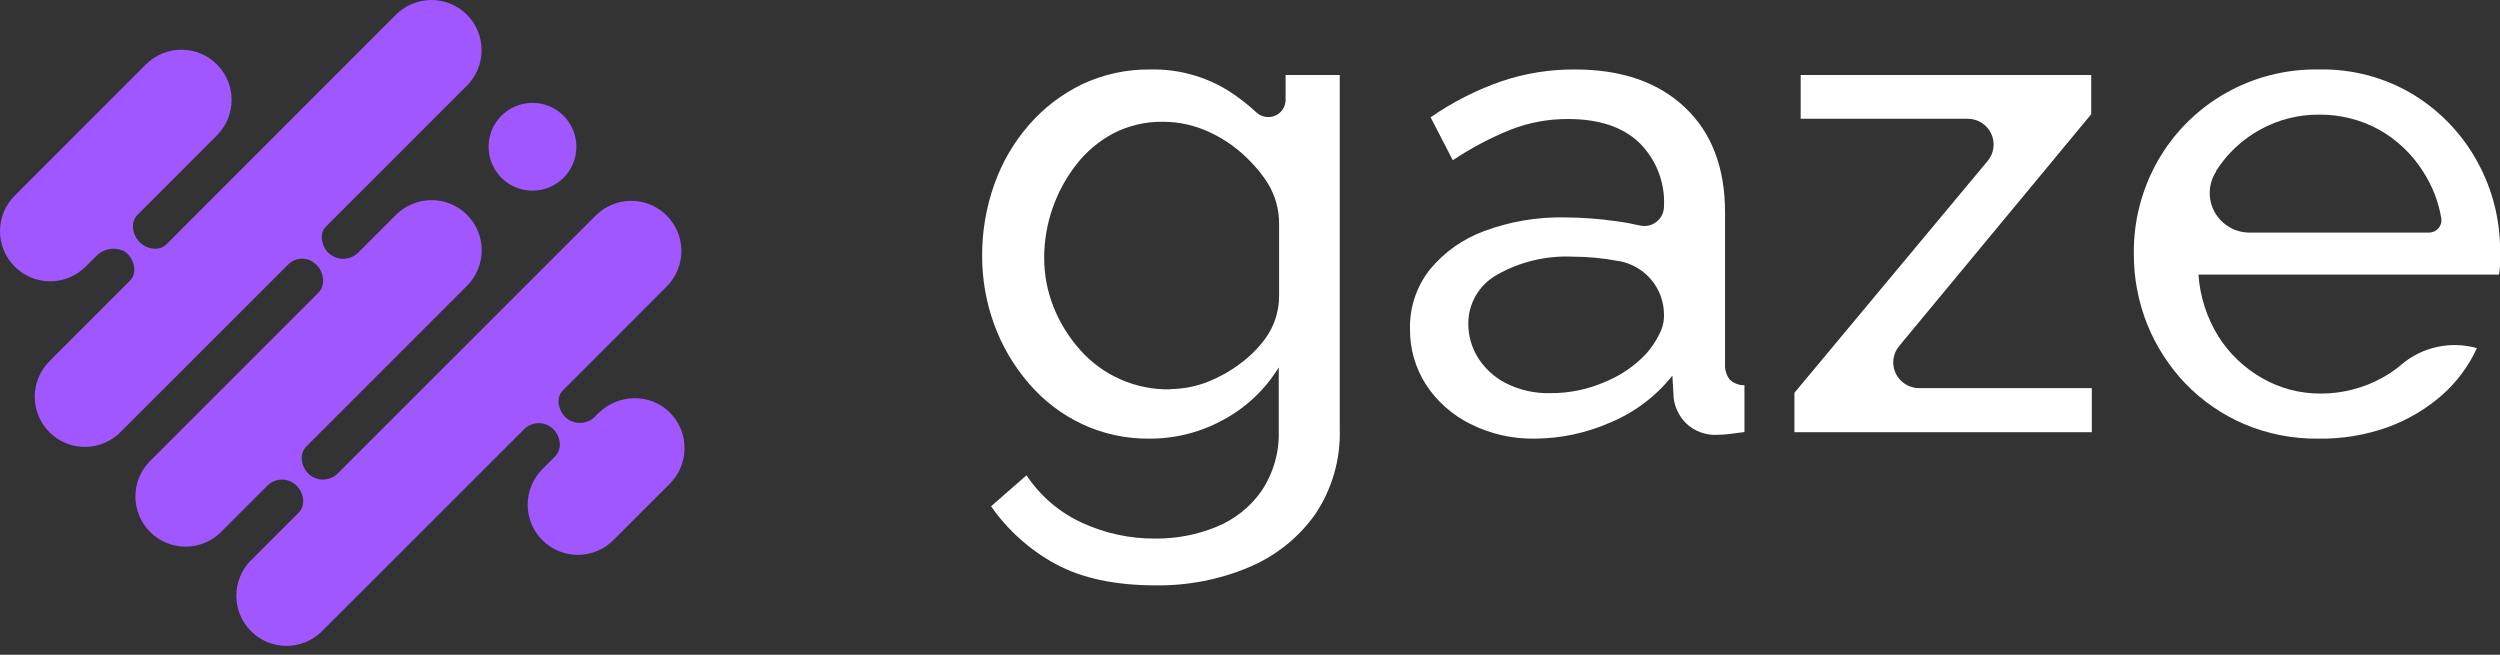 <svg width="252" height="66" viewBox="0 0 252 66" fill="none" xmlns="http://www.w3.org/2000/svg">
<rect x="0" y="0" width="252" height="66" fill="#333333" stroke="none"/>
<path d="M69 45.176C69.001 45.841 68.871 46.498 68.617 47.112C68.363 47.726 67.99 48.283 67.52 48.752L61.823 54.45C60.874 55.398 59.587 55.931 58.246 55.931C56.905 55.931 55.618 55.397 54.67 54.449C53.722 53.5 53.189 52.214 53.189 50.872C53.189 49.531 53.722 48.245 54.671 47.296L55.914 46.054C56.235 45.742 56.422 45.316 56.433 44.868C56.434 44.567 56.375 44.269 56.26 43.991C56.144 43.713 55.975 43.461 55.762 43.248C55.722 43.209 55.681 43.169 55.639 43.134C55.235 42.8 54.72 42.63 54.196 42.658C53.672 42.686 53.178 42.91 52.812 43.286L32.377 63.703C31.422 64.617 30.147 65.121 28.825 65.107C27.503 65.092 26.239 64.561 25.304 63.626C24.369 62.691 23.838 61.428 23.823 60.106C23.808 58.784 24.311 57.509 25.225 56.554L30.113 51.666C30.256 51.523 30.37 51.352 30.448 51.165C30.525 50.977 30.565 50.777 30.565 50.574C30.565 50.273 30.506 49.974 30.39 49.696C30.275 49.418 30.106 49.165 29.893 48.952C29.858 48.916 29.824 48.885 29.787 48.853C29.387 48.507 28.871 48.325 28.343 48.345C27.815 48.365 27.314 48.584 26.942 48.96L22.282 53.62C21.812 54.09 21.254 54.462 20.64 54.716C20.027 54.97 19.369 55.101 18.705 55.101C18.041 55.101 17.383 54.97 16.77 54.716C16.156 54.461 15.598 54.089 15.129 53.619C14.659 53.149 14.287 52.592 14.033 51.978C13.779 51.364 13.648 50.707 13.648 50.043C13.648 49.378 13.779 48.721 14.033 48.107C14.287 47.494 14.66 46.936 15.13 46.467L32.074 29.522C32.394 29.203 32.574 28.77 32.574 28.319C32.574 27.881 32.449 27.452 32.213 27.083C31.977 26.714 31.64 26.42 31.243 26.237C30.875 26.077 30.467 26.032 30.074 26.11C29.68 26.187 29.32 26.382 29.04 26.669L12.186 43.515C11.719 43.996 11.161 44.379 10.545 44.642C9.928 44.906 9.266 45.044 8.595 45.049C7.925 45.054 7.26 44.925 6.64 44.671C6.02 44.417 5.456 44.042 4.982 43.568C4.508 43.094 4.133 42.53 3.879 41.91C3.624 41.289 3.496 40.625 3.501 39.955C3.506 39.284 3.644 38.621 3.907 38.005C4.171 37.388 4.554 36.83 5.035 36.363L13.091 28.303C13.361 28.038 13.52 27.681 13.536 27.303C13.548 26.981 13.491 26.66 13.37 26.361C13.254 26.078 13.082 25.821 12.866 25.604C12.675 25.4 12.432 25.252 12.163 25.176C11.732 25.047 11.275 25.039 10.84 25.151C10.406 25.263 10.01 25.491 9.695 25.812L8.686 26.821C8.218 27.302 7.66 27.686 7.044 27.949C6.428 28.212 5.765 28.35 5.094 28.355C4.424 28.36 3.759 28.232 3.139 27.977C2.519 27.723 1.955 27.348 1.481 26.874C1.007 26.4 0.632 25.836 0.378 25.216C0.124 24.596 -0.005 23.931 0 23.261C0.005 22.59 0.143 21.928 0.406 21.311C0.67 20.695 1.053 20.137 1.534 19.67L14.711 6.491C15.181 6.021 15.738 5.648 16.352 5.394C16.966 5.14 17.624 5.009 18.288 5.009C18.952 5.009 19.61 5.14 20.224 5.394C20.837 5.648 21.395 6.021 21.865 6.491C22.334 6.96 22.707 7.518 22.961 8.132C23.215 8.745 23.346 9.403 23.346 10.068C23.346 10.732 23.215 11.389 22.961 12.003C22.707 12.617 22.334 13.175 21.865 13.644L13.881 21.636C13.586 21.927 13.414 22.321 13.401 22.736V22.783C13.401 23.089 13.462 23.391 13.581 23.673C13.699 23.954 13.873 24.209 14.091 24.423C14.31 24.636 14.569 24.804 14.853 24.916C15.137 25.028 15.441 25.082 15.746 25.075C16.147 25.058 16.527 24.888 16.805 24.599L39.86 1.534C40.327 1.053 40.885 0.67 41.502 0.406C42.118 0.143 42.781 0.005 43.451 0C44.122 -0.005 44.786 0.124 45.407 0.378C46.027 0.632 46.59 1.007 47.064 1.481C47.538 1.955 47.913 2.519 48.168 3.139C48.422 3.759 48.55 4.424 48.546 5.094C48.541 5.765 48.403 6.428 48.139 7.044C47.876 7.66 47.493 8.218 47.012 8.686L32.847 22.849C32.579 23.116 32.428 23.479 32.428 23.858C32.428 24.159 32.487 24.458 32.602 24.736C32.717 25.014 32.886 25.267 33.1 25.48C33.141 25.521 33.185 25.563 33.23 25.6C33.648 25.942 34.179 26.115 34.717 26.084C35.256 26.053 35.764 25.822 36.14 25.434L39.925 21.649C40.875 20.702 42.162 20.17 43.504 20.172C44.845 20.173 46.131 20.707 47.079 21.657C48.026 22.607 48.558 23.894 48.556 25.236C48.555 26.577 48.021 27.863 47.071 28.811L30.871 45.011C30.578 45.306 30.412 45.705 30.411 46.121C30.411 46.422 30.47 46.72 30.585 46.999C30.7 47.277 30.869 47.53 31.083 47.743C31.124 47.784 31.166 47.822 31.209 47.859C31.619 48.196 32.14 48.366 32.67 48.336C33.199 48.307 33.698 48.079 34.068 47.699L60.051 21.724C60.999 20.776 62.286 20.243 63.627 20.244C64.968 20.244 66.255 20.777 67.203 21.725C68.151 22.674 68.684 23.96 68.684 25.302C68.684 26.643 68.151 27.93 67.202 28.878L56.732 39.358C56.454 39.636 56.297 40.013 56.297 40.405C56.297 40.707 56.356 41.005 56.471 41.283C56.586 41.562 56.755 41.815 56.969 42.027C57.01 42.069 57.054 42.108 57.097 42.146C57.511 42.486 58.037 42.657 58.572 42.627C59.106 42.597 59.61 42.368 59.983 41.984L60.294 41.674C62.259 39.708 65.468 39.599 67.467 41.532C67.955 42.004 68.343 42.571 68.606 43.197C68.869 43.824 69.003 44.497 69 45.176Z" fill="#A157FF"/>
<path d="M53.675 19.219C56.119 19.219 58.101 17.238 58.101 14.794C58.101 12.35 56.119 10.369 53.675 10.369C51.231 10.369 49.25 12.35 49.25 14.794C49.25 17.238 51.231 19.219 53.675 19.219Z" fill="#A157FF"/>
<g clip-path="url(#clip0_182_405)">
<path d="M115.888 44.215C113.531 44.246 111.199 43.743 109.068 42.744C107.012 41.774 105.188 40.381 103.716 38.659C102.201 36.908 101.018 34.9 100.223 32.732C99.41 30.512 98.997 28.169 99 25.809C98.987 23.351 99.4 20.91 100.223 18.591C100.996 16.393 102.181 14.358 103.716 12.595C105.199 10.886 107.017 9.494 109.059 8.501C111.213 7.485 113.573 6.972 115.958 7.004C118.764 6.94 121.526 7.702 123.895 9.194C124.873 9.825 125.793 10.54 126.645 11.331C126.892 11.561 127.201 11.715 127.535 11.774C127.868 11.833 128.212 11.795 128.524 11.664C128.836 11.532 129.103 11.314 129.292 11.035C129.481 10.757 129.584 10.429 129.588 10.094V7.558H135.046V43.194C135.151 46.264 134.284 49.291 132.566 51.848C130.878 54.219 128.551 56.072 125.851 57.196C122.89 58.433 119.703 59.049 116.49 59.004C112.415 59.004 109.057 58.289 106.414 56.858C103.815 55.445 101.585 53.451 99.9 51.034L103.471 47.91C104.852 49.99 106.79 51.647 109.068 52.696C111.392 53.766 113.928 54.31 116.49 54.288C118.586 54.302 120.664 53.902 122.603 53.111C124.438 52.368 126.018 51.115 127.152 49.502C128.353 47.711 128.963 45.595 128.898 43.445V37.032C127.548 39.246 125.628 41.065 123.336 42.303C121.06 43.563 118.495 44.221 115.888 44.215ZM117.966 39.222C119.255 39.209 120.53 38.962 121.729 38.495C122.872 38.044 123.95 37.444 124.934 36.712C125.937 35.986 126.821 35.11 127.554 34.116C128.451 32.868 128.933 31.374 128.933 29.841V22.624C128.952 21.165 128.558 19.729 127.798 18.479C127.309 17.705 126.739 16.986 126.095 16.333C124.925 15.088 123.526 14.075 121.974 13.347C120.488 12.643 118.862 12.276 117.215 12.274C115.474 12.249 113.755 12.653 112.212 13.451C110.755 14.23 109.481 15.307 108.474 16.61C106.4 19.286 105.268 22.563 105.252 25.939C105.244 27.681 105.576 29.409 106.23 31.027C106.864 32.59 107.765 34.033 108.894 35.293C110.026 36.565 111.424 37.578 112.99 38.261C114.557 38.944 116.255 39.28 117.966 39.248V39.222Z" fill="white"/>
<path d="M142.127 33.147C142.08 30.992 142.783 28.887 144.118 27.184C145.563 25.422 147.46 24.077 149.61 23.29C152.205 22.327 154.961 21.86 157.731 21.914C159.461 21.923 161.188 22.05 162.9 22.295C163.773 22.408 164.542 22.555 165.293 22.728C165.581 22.795 165.881 22.797 166.17 22.735C166.459 22.672 166.73 22.547 166.964 22.366C167.198 22.186 167.388 21.957 167.52 21.694C167.652 21.432 167.724 21.143 167.729 20.85C167.797 19.653 167.609 18.456 167.175 17.337C166.742 16.218 166.073 15.203 165.214 14.36C163.538 12.785 161.157 11.997 158.071 11.997C156.094 11.985 154.132 12.346 152.291 13.062C150.239 13.89 148.279 14.926 146.441 16.151L144.205 11.824C146.408 10.296 148.811 9.073 151.348 8.19C153.74 7.384 156.252 6.984 158.779 7.004C163.442 7.004 167.135 8.276 169.833 10.82C172.531 13.365 173.885 16.878 173.885 21.439V36.634C173.84 37.207 174 37.777 174.339 38.244C174.538 38.436 174.773 38.586 175.03 38.687C175.288 38.788 175.564 38.838 175.841 38.832V43.549L174.269 43.756C173.833 43.8 173.475 43.826 173.195 43.826C172.599 43.871 172 43.789 171.438 43.587C170.876 43.383 170.365 43.064 169.938 42.649C169.265 41.969 168.833 41.092 168.707 40.148L168.576 37.863C166.933 39.932 164.788 41.555 162.341 42.579C159.942 43.642 157.346 44.199 154.718 44.215C152.461 44.254 150.228 43.746 148.213 42.735C146.389 41.832 144.842 40.46 143.734 38.763C142.661 37.085 142.103 35.134 142.127 33.147ZM165.913 35.682C166.439 35.09 166.885 34.433 167.24 33.727C167.524 33.206 167.691 32.63 167.729 32.039V31.71C167.729 30.434 167.281 29.197 166.46 28.212C165.639 27.228 164.497 26.559 163.232 26.319H163.18C161.637 26.026 160.07 25.875 158.499 25.869C155.844 25.754 153.21 26.387 150.903 27.695C150.013 28.19 149.274 28.913 148.764 29.788C148.254 30.664 147.991 31.66 148.004 32.671C148.013 33.845 148.338 34.995 148.947 36.003C149.625 37.102 150.591 37.998 151.741 38.599C153.155 39.325 154.733 39.679 156.325 39.629C158.207 39.633 160.069 39.247 161.791 38.495C163.352 37.859 164.757 36.9 165.913 35.682Z" fill="white"/>
<path d="M180.879 39.594L200.351 16.229C200.671 15.849 200.874 15.387 200.937 14.896C201 14.406 200.921 13.907 200.708 13.46C200.495 13.013 200.158 12.635 199.736 12.371C199.314 12.108 198.824 11.969 198.325 11.971H181.508V7.558H210.795V11.513L191.436 34.878C191.119 35.258 190.918 35.719 190.857 36.208C190.795 36.697 190.875 37.194 191.088 37.64C191.3 38.085 191.636 38.462 192.057 38.725C192.477 38.988 192.964 39.128 193.462 39.127H210.856V43.566H180.879V39.594Z" fill="white"/>
<path d="M233.707 44.215C231.121 44.248 228.557 43.744 226.18 42.735C223.97 41.78 221.973 40.401 220.304 38.677C218.652 36.951 217.346 34.931 216.453 32.723C215.54 30.446 215.077 28.016 215.091 25.566C215.052 22.315 215.874 19.111 217.474 16.272C219.087 13.409 221.455 11.033 224.326 9.401C227.196 7.768 230.46 6.94 233.768 7.004C237.156 6.931 240.492 7.833 243.373 9.6C246.049 11.263 248.242 13.586 249.739 16.341C251.249 19.101 252.03 22.194 252.009 25.333C252.009 25.791 252.009 26.198 252.009 26.674C251.994 27.01 251.959 27.346 251.904 27.678H221.605C221.754 29.875 222.437 32.003 223.596 33.883C224.701 35.643 226.232 37.103 228.049 38.131C229.835 39.152 231.863 39.684 233.925 39.672C236.146 39.676 238.329 39.103 240.256 38.01C240.907 37.643 241.522 37.214 242.09 36.73C243.119 35.859 244.35 35.254 245.672 34.968C246.994 34.683 248.367 34.726 249.669 35.094C248.848 36.889 247.658 38.496 246.176 39.81C244.556 41.23 242.681 42.337 240.649 43.073C238.423 43.863 236.071 44.25 233.707 44.215ZM226.722 23.446H244.849C245.032 23.445 245.212 23.404 245.378 23.327C245.544 23.25 245.69 23.138 245.807 22.998C245.925 22.859 246.01 22.696 246.057 22.521C246.104 22.346 246.112 22.162 246.08 21.984C245.794 20.307 245.167 18.705 244.238 17.276C243.133 15.527 241.605 14.078 239.793 13.062C237.949 12.054 235.874 11.535 233.768 11.556C231.691 11.54 229.645 12.059 227.83 13.062C226.012 14.057 224.479 15.496 223.377 17.241V17.302C222.987 17.904 222.768 18.599 222.742 19.314C222.716 20.029 222.885 20.738 223.23 21.366C223.576 21.994 224.086 22.519 224.706 22.885C225.326 23.251 226.035 23.445 226.756 23.446H226.722Z" fill="white"/>
</g>
<defs>
<clipPath id="clip0_182_405">
<rect width="153" height="52" fill="white" transform="translate(99 7)"/>
</clipPath>
</defs>
</svg>
